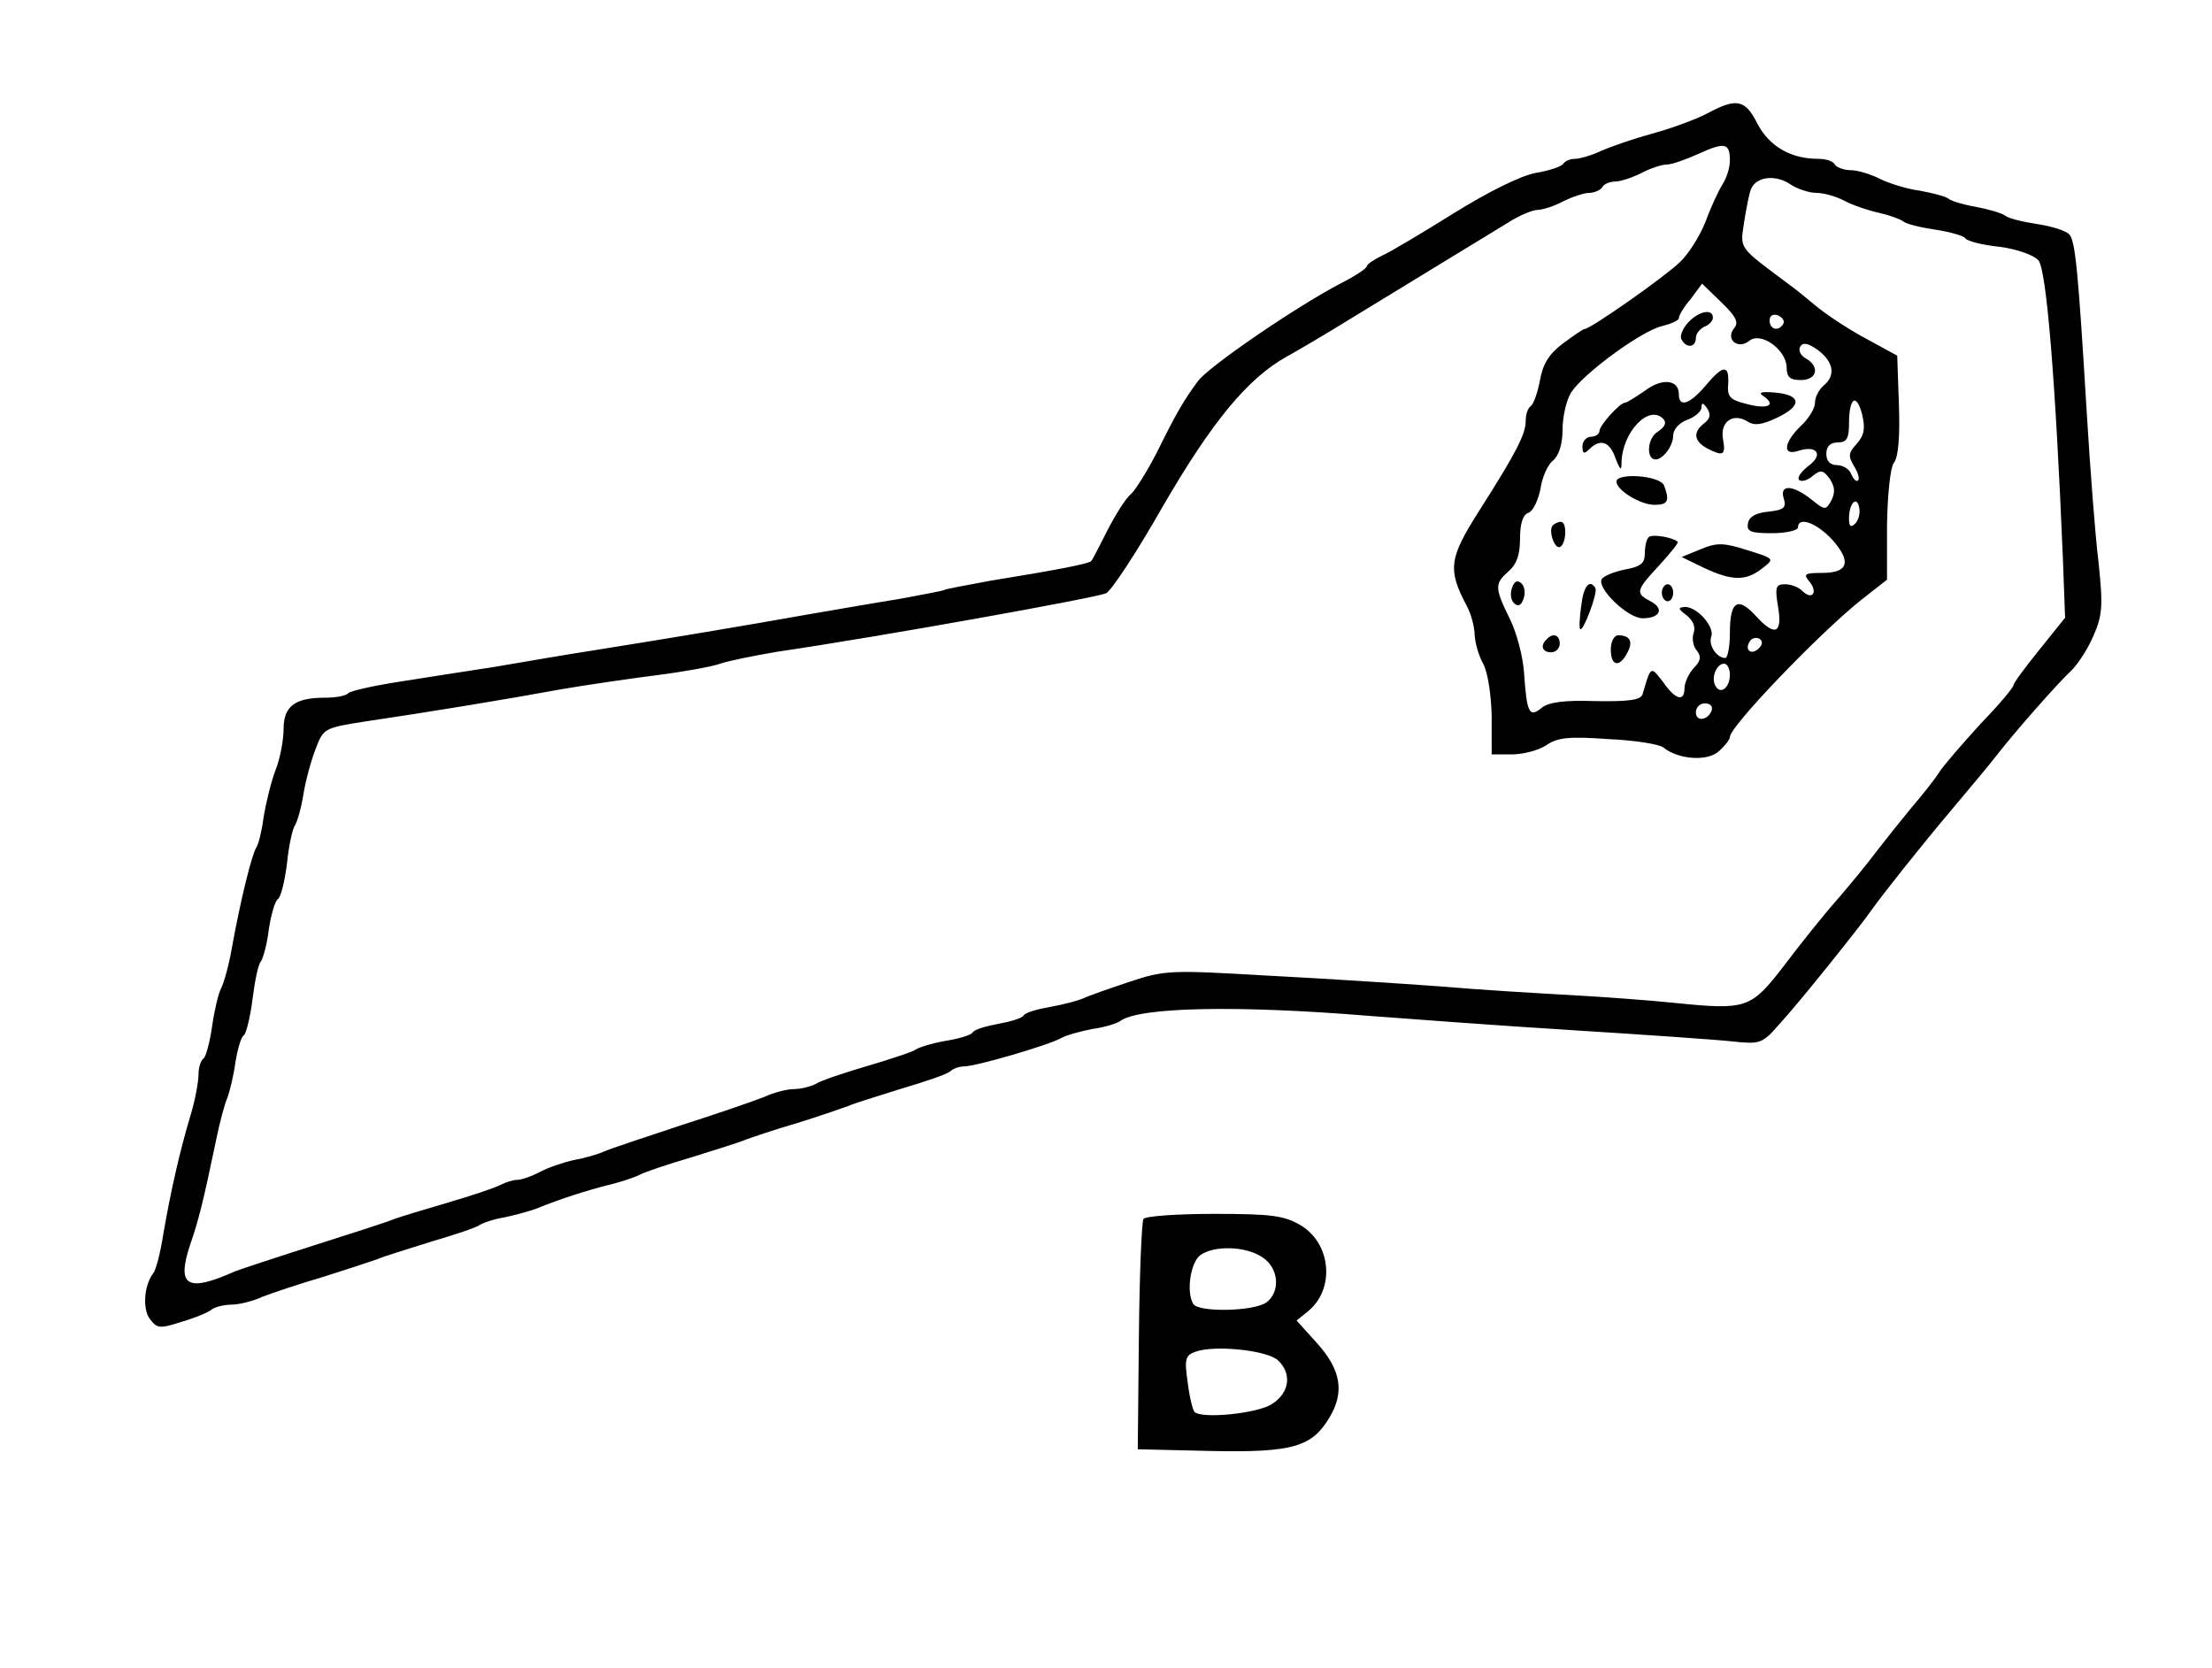 <?xml version="1.0" standalone="no"?>
<!DOCTYPE svg PUBLIC "-//W3C//DTD SVG 20010904//EN"
 "http://www.w3.org/TR/2001/REC-SVG-20010904/DTD/svg10.dtd">
<svg version="1.0" xmlns="http://www.w3.org/2000/svg"
 width="390pt" height="294pt" viewBox="0 0 390 294"
 preserveAspectRatio="xMidYMid meet">
<g transform="translate(0,294) scale(0.1,-0.1)"
fill="#000000" stroke="none">
<path d="M3010 2740 c-19 -10 -62 -26 -95 -35 -33 -9 -74 -23 -92 -31 -17 -8
-38 -14 -46 -14 -9 0 -18 -4 -21 -9 -4 -5 -25 -12 -49 -16 -26 -5 -81 -32
-144 -71 -56 -35 -113 -69 -127 -75 -14 -7 -26 -15 -26 -18 0 -4 -21 -18 -47
-31 -80 -42 -233 -147 -251 -172 -25 -34 -38 -56 -72 -125 -17 -33 -38 -67
-46 -74 -9 -7 -27 -36 -41 -63 -14 -28 -27 -53 -29 -55 -4 -5 -62 -16 -179
-35 -44 -8 -80 -15 -80 -16 0 -1 -36 -8 -80 -16 -44 -7 -118 -20 -165 -28
-101 -18 -238 -41 -370 -62 -52 -8 -133 -22 -180 -30 -47 -7 -122 -19 -167
-26 -45 -7 -85 -16 -89 -20 -4 -5 -23 -8 -41 -8 -53 0 -73 -15 -73 -55 0 -19
-6 -52 -14 -72 -8 -21 -17 -58 -21 -82 -3 -24 -9 -49 -13 -55 -8 -12 -28 -93
-43 -176 -5 -30 -14 -62 -19 -72 -5 -9 -12 -39 -16 -67 -4 -28 -11 -54 -15
-57 -5 -3 -9 -16 -9 -28 0 -13 -6 -46 -14 -72 -19 -63 -35 -134 -48 -209 -5
-33 -13 -64 -18 -70 -16 -21 -19 -62 -6 -80 13 -17 17 -18 57 -5 24 7 48 17
53 22 6 4 21 8 34 8 13 0 38 6 55 14 18 7 66 23 107 35 41 13 84 27 95 31 11
5 54 18 95 31 41 12 80 25 85 29 6 4 26 11 45 14 19 4 44 11 55 15 44 18 92
33 128 42 21 5 45 13 55 18 9 5 51 19 92 31 41 13 84 26 95 31 11 4 52 18 90
29 39 12 79 26 90 30 11 5 54 18 95 31 41 12 79 25 85 30 5 5 16 9 25 9 20 0
148 37 171 50 9 5 34 12 55 16 22 3 44 10 49 14 34 25 210 28 440 9 66 -5 226
-17 355 -25 129 -8 258 -17 285 -20 47 -5 52 -4 80 28 37 40 144 174 165 204
19 27 89 115 138 173 47 56 63 75 82 99 35 45 107 126 128 146 13 11 32 40 42
63 17 38 18 54 10 131 -6 48 -15 168 -21 267 -15 249 -20 298 -30 311 -5 7
-31 15 -57 19 -26 4 -51 10 -57 15 -5 4 -28 11 -50 15 -22 4 -44 10 -50 15 -5
4 -29 10 -51 14 -23 3 -54 13 -70 21 -16 8 -39 15 -51 15 -12 0 -25 5 -28 10
-3 6 -16 10 -29 10 -49 0 -86 22 -107 61 -22 44 -37 47 -89 19z m40 -83 c0
-13 -6 -31 -13 -42 -7 -11 -21 -41 -30 -66 -10 -25 -30 -57 -45 -71 -28 -27
-158 -118 -168 -118 -3 0 -20 -12 -39 -26 -24 -18 -35 -36 -40 -65 -4 -21 -11
-41 -16 -45 -5 -3 -9 -14 -9 -26 0 -23 -16 -55 -83 -160 -52 -82 -55 -102 -21
-166 8 -15 14 -38 14 -52 1 -14 7 -36 15 -50 8 -15 14 -53 15 -92 l0 -68 35 0
c20 0 47 7 61 16 20 14 41 16 110 11 46 -2 90 -9 97 -15 26 -21 78 -25 98 -6
10 9 19 20 19 25 0 18 156 181 231 241 l46 36 0 97 c1 55 6 101 12 109 8 9 11
47 9 102 l-3 87 -55 30 c-30 16 -71 43 -90 59 -19 16 -39 32 -45 36 -91 68
-87 62 -80 110 4 25 9 51 12 58 8 22 42 27 68 10 13 -9 35 -16 47 -16 13 0 35
-6 50 -14 15 -8 42 -17 60 -21 18 -4 38 -11 43 -15 6 -5 31 -11 58 -15 26 -4
50 -11 52 -15 3 -5 30 -12 60 -15 30 -4 60 -14 69 -24 14 -16 30 -209 43 -523
l4 -107 -45 -56 c-25 -31 -46 -59 -46 -63 0 -4 -26 -35 -58 -68 -31 -34 -64
-72 -72 -84 -8 -13 -31 -42 -50 -64 -19 -23 -46 -57 -60 -75 -14 -19 -45 -57
-70 -86 -25 -28 -67 -81 -95 -118 -58 -75 -65 -78 -193 -65 -48 5 -132 11
-187 14 -55 3 -156 9 -225 15 -69 5 -206 14 -304 19 -172 10 -182 10 -245 -11
-36 -12 -73 -25 -81 -29 -9 -4 -35 -11 -58 -15 -23 -4 -44 -10 -47 -15 -3 -5
-23 -11 -45 -15 -22 -4 -42 -10 -45 -15 -3 -5 -24 -11 -48 -15 -23 -4 -46 -11
-52 -15 -5 -4 -44 -17 -85 -29 -41 -12 -83 -26 -92 -32 -10 -5 -27 -9 -39 -9
-11 0 -35 -6 -52 -14 -18 -7 -84 -30 -147 -50 -63 -21 -124 -41 -135 -46 -11
-5 -35 -12 -53 -15 -18 -4 -45 -13 -60 -21 -15 -8 -33 -14 -40 -14 -7 0 -20
-4 -30 -9 -9 -5 -51 -19 -92 -31 -41 -12 -84 -25 -95 -29 -11 -5 -74 -25 -140
-46 -66 -21 -129 -42 -140 -46 -85 -38 -104 -27 -80 46 15 43 23 75 46 185 6
30 15 64 20 75 4 11 11 39 14 62 4 24 10 45 15 48 4 3 11 31 15 62 4 32 10 63
15 68 4 6 11 31 14 57 4 26 11 50 16 53 5 3 12 31 16 63 3 31 10 62 14 67 4 6
11 30 15 55 4 25 14 61 22 81 13 35 16 36 86 47 115 17 255 40 347 57 47 8
123 19 170 25 47 6 96 15 110 20 14 5 59 14 100 21 184 27 556 94 580 103 9 4
54 72 100 153 87 150 150 226 218 264 20 11 71 41 113 67 97 59 229 140 277
169 20 13 44 23 53 23 9 0 30 7 45 15 16 8 37 15 46 15 9 0 20 5 23 10 3 6 14
10 23 10 9 0 30 7 46 15 15 8 36 15 45 15 9 0 34 9 56 19 46 21 55 19 55 -12z
m8 -295 c-17 -20 6 -39 26 -23 20 17 65 -15 66 -46 0 -18 6 -23 25 -23 29 0
34 24 9 38 -9 5 -14 14 -10 21 5 8 14 6 31 -6 28 -21 32 -45 10 -63 -8 -7 -15
-20 -15 -30 0 -10 -11 -28 -25 -41 -30 -29 -33 -53 -5 -44 33 11 46 -6 19 -26
-13 -10 -21 -21 -17 -25 4 -4 15 -1 24 7 14 11 18 11 30 -5 9 -14 10 -24 3
-38 -10 -18 -11 -18 -36 2 -33 26 -56 26 -48 1 5 -16 0 -20 -27 -23 -22 -2
-34 -9 -36 -20 -3 -15 4 -18 42 -18 25 0 46 5 46 10 0 20 32 9 60 -21 35 -39
29 -59 -17 -59 -31 0 -34 -2 -23 -15 16 -19 5 -34 -12 -17 -7 7 -20 12 -31 12
-16 0 -18 -5 -12 -40 8 -48 -6 -53 -41 -14 -31 33 -44 23 -44 -32 0 -24 -4
-44 -8 -44 -15 0 -30 22 -25 37 7 17 -24 53 -46 53 -13 -1 -13 -3 3 -15 11 -9
16 -20 12 -31 -3 -9 -1 -23 5 -30 9 -11 8 -19 -5 -32 -9 -10 -16 -26 -16 -35
0 -25 -16 -21 -38 11 -22 28 -21 29 -36 -22 -3 -10 -24 -13 -83 -12 -55 2 -83
-2 -95 -12 -22 -18 -26 -9 -31 63 -2 28 -13 70 -25 94 -27 55 -27 62 -2 84 14
12 20 29 20 57 0 27 5 43 15 46 8 3 17 22 21 42 3 21 13 43 22 50 10 8 17 28
17 55 0 23 7 52 15 65 22 34 125 109 160 117 16 4 30 10 30 14 0 5 9 20 21 34
l20 27 34 -33 c25 -24 31 -35 23 -45z m86 7 c-8 -14 -24 -10 -24 6 0 9 6 12
15 9 8 -4 12 -10 9 -15z m130 -211 c-15 -16 -16 -22 -5 -40 7 -11 10 -22 7
-25 -3 -3 -8 2 -12 11 -3 9 -15 16 -25 16 -12 0 -19 7 -19 20 0 13 7 20 20 20
16 0 20 7 20 33 0 46 13 55 23 17 6 -25 4 -37 -9 -52z m-3 -141 c-8 -8 -11 -5
-11 9 0 27 14 41 18 19 2 -9 -1 -22 -7 -28z m-170 -220 c-13 -13 -26 -3 -16
12 3 6 11 8 17 5 6 -4 6 -10 -1 -17z m-51 -46 c0 -23 -16 -36 -25 -21 -9 14 1
40 15 40 5 0 10 -9 10 -19z m-32 -63 c-6 -18 -28 -21 -28 -4 0 9 7 16 16 16 9
0 14 -5 12 -12z"/>
<path d="M2976 2371 c-10 -11 -15 -25 -11 -30 9 -16 25 -13 25 3 0 8 7 16 15
20 8 3 15 10 15 16 0 17 -26 11 -44 -9z"/>
<path d="M3007 2260 c-28 -33 -47 -39 -47 -15 0 26 -30 29 -60 6 -16 -11 -32
-21 -35 -21 -9 0 -45 -40 -45 -50 0 -5 -7 -10 -15 -10 -8 0 -15 -8 -15 -17 0
-13 3 -14 12 -5 19 19 36 14 46 -15 9 -23 11 -24 11 -7 2 53 48 101 73 76 7
-7 4 -14 -9 -23 -19 -11 -21 -49 -4 -49 13 0 31 24 31 42 0 11 11 23 25 28 14
5 25 15 25 22 0 9 3 8 10 -2 7 -11 5 -18 -5 -26 -20 -15 -19 -31 4 -44 29 -15
34 -13 29 15 -6 31 17 48 43 32 12 -8 26 -6 53 7 44 21 42 40 -5 44 -25 2 -30
0 -19 -7 23 -16 5 -23 -31 -13 -29 7 -34 13 -32 35 2 35 -9 34 -40 -3z"/>
<path d="M2850 2091 c0 -15 42 -41 67 -41 24 0 27 7 17 34 -7 18 -84 23 -84 7z"/>
<path d="M2738 2014 c-9 -8 3 -44 13 -38 11 7 12 44 1 44 -5 0 -11 -3 -14 -6z"/>
<path d="M2907 1993 c-4 -3 -7 -16 -7 -29 0 -17 -7 -23 -35 -28 -19 -4 -37
-11 -41 -17 -9 -16 46 -69 72 -69 31 0 39 17 14 30 -27 14 -26 19 16 64 19 21
34 39 32 41 -10 8 -45 14 -51 8z"/>
<path d="M2999 1972 l-34 -14 39 -19 c49 -23 74 -24 103 -1 22 17 22 17 -26
32 -41 13 -53 14 -82 2z"/>
<path d="M2666 1904 c-4 -10 -2 -22 3 -27 7 -7 13 -5 17 7 4 10 2 22 -3 27 -7
7 -13 5 -17 -7z"/>
<path d="M2788 1873 c-3 -21 -4 -40 -2 -42 5 -6 31 63 27 72 -10 17 -21 4 -25
-30z"/>
<path d="M2930 1895 c0 -8 5 -15 10 -15 6 0 10 7 10 15 0 8 -4 15 -10 15 -5 0
-10 -7 -10 -15z"/>
<path d="M2727 1813 c-12 -11 -8 -23 8 -23 8 0 15 7 15 15 0 16 -12 20 -23 8z"/>
<path d="M2840 1795 c0 -29 15 -33 29 -6 11 20 5 31 -16 31 -7 0 -13 -11 -13
-25z"/>
<path d="M2016 791 c-3 -5 -7 -98 -8 -207 l-2 -199 129 -3 c144 -3 178 7 209
59 27 45 20 84 -21 130 l-37 41 21 17 c47 39 40 119 -14 151 -29 17 -51 20
-153 20 -65 0 -121 -4 -124 -9z m209 -67 c30 -19 33 -61 8 -80 -22 -16 -119
-18 -129 -3 -13 21 -5 73 12 86 25 18 80 16 109 -3z m28 -182 c25 -23 21 -57
-10 -77 -25 -17 -125 -27 -137 -14 -3 3 -9 27 -12 52 -6 41 -4 48 14 54 32 12
125 3 145 -15z"/>
</g>
</svg>
